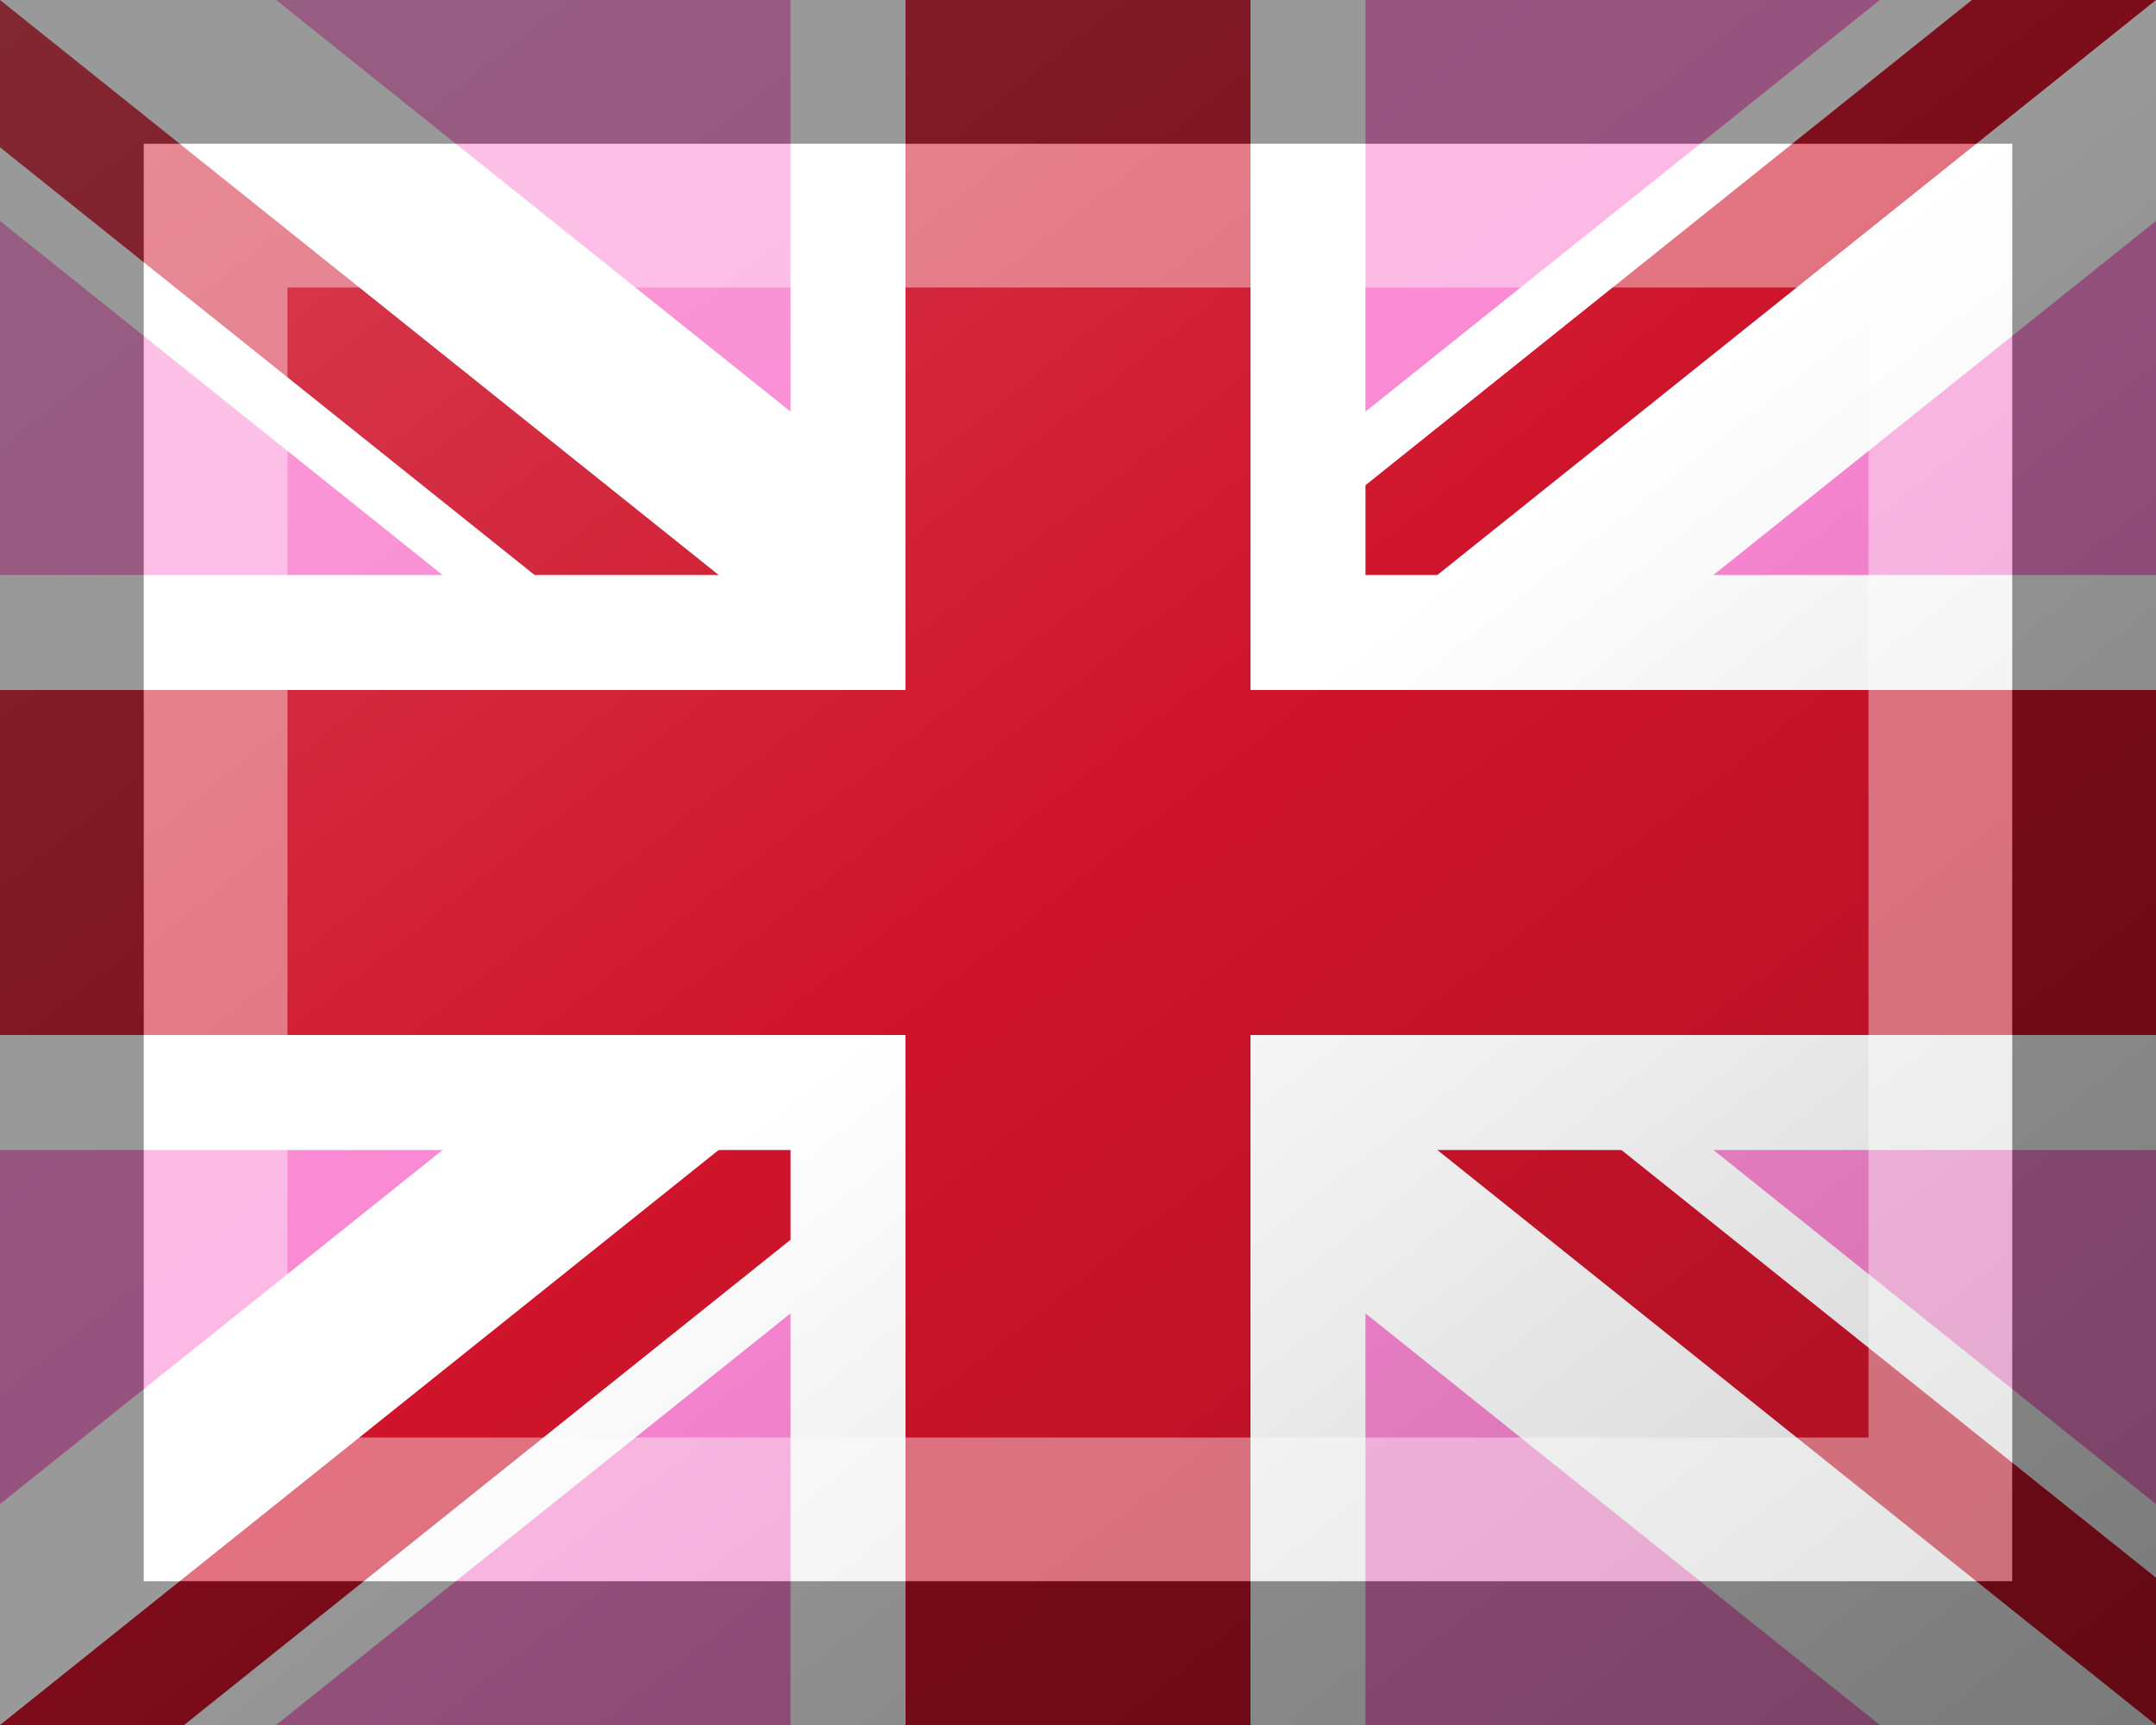 <?xml version="1.0"?>
<svg xmlns="http://www.w3.org/2000/svg" xmlns:xlink="http://www.w3.org/1999/xlink" version="1.1" width="450" height="360" viewBox="0 0 450 360">
<!-- Generated by Kreative Vexillo v1.0 -->
<style>
.pink{fill:rgb(250,135,210);}
.red{fill:rgb(207,20,43);}
.white{fill:rgb(255,255,255);}
</style>
<defs>
<clipPath id="clip0">
<path d="M 0 0 L 0 30.735 L 0 30.735 L 186.581 180 L 0 329.265 L 0 329.265 L 0 360 L 38.419 360 L 225 210.735 L 225 210.735 L 225 210.735 L 225 210.735 L 225 210.735 L 225 210.735 L 411.581 360 L 450 360 L 450 329.265 L 450 329.265 L 263.419 180 L 450 30.735 L 450 0 L 411.581 0 L 225 149.265 L 225 149.265 L 38.419 0 Z"/>
</clipPath>
<linearGradient id="glaze" x1="0%" y1="0%" x2="100%" y2="100%">
<stop offset="0%" stop-color="rgb(255,255,255)" stop-opacity="0.2"/>
<stop offset="49.999%" stop-color="rgb(255,255,255)" stop-opacity="0.0"/>
<stop offset="50.001%" stop-color="rgb(0,0,0)" stop-opacity="0.0"/>
<stop offset="100%" stop-color="rgb(0,0,0)" stop-opacity="0.2"/>
</linearGradient>
</defs>
<g>
<rect x="0" y="0" width="450" height="360" class="pink"/>
<path d="M 0 0 L 0 46.102 L 0 46.102 L 167.372 180 L 0 313.897 L 0 313.897 L 0 360 L 57.628 360 L 225 226.102 L 225 226.102 L 392.372 360 L 450 360 L 450 313.897 L 282.628 180 L 450 46.102 L 450 0 L 392.372 0 L 225 133.898 L 57.628 0 Z" class="white"/>
<g clip-path="url(#clip0)">
<path d="M 0 0 L 225 180 L 0 180 Z" class="red"/>
<path d="M 450 0 L 225 180 L 225 0 Z" class="red"/>
<path d="M 0 360 L 225 180 L 225 360 Z" class="red"/>
<path d="M 450 360 L 225 180 L 450 180 Z" class="red"/>
</g>
<g>
<rect x="0" y="120" width="450" height="120" class="white"/>
<rect x="165" y="0" width="120" height="360" class="white"/>
</g>
<g>
<rect x="0" y="144" width="450" height="72" class="red"/>
<rect x="189" y="0" width="72" height="360" class="red"/>
</g>
</g>
<g>
<rect x="0" y="0" width="450" height="360" fill="url(#glaze)"/>
<path d="M 30 30 L 420 30 L 420 330 L 30 330 Z M 60 60 L 60 300 L 390 300 L 390 60 Z" fill="rgb(255,255,255)" opacity="0.4"/>
<path d="M 0 0 L 450 0 L 450 360 L 0 360 Z M 30 30 L 30 330 L 420 330 L 420 30 Z" fill="rgb(0,0,0)" opacity="0.4"/>
</g>
</svg>
